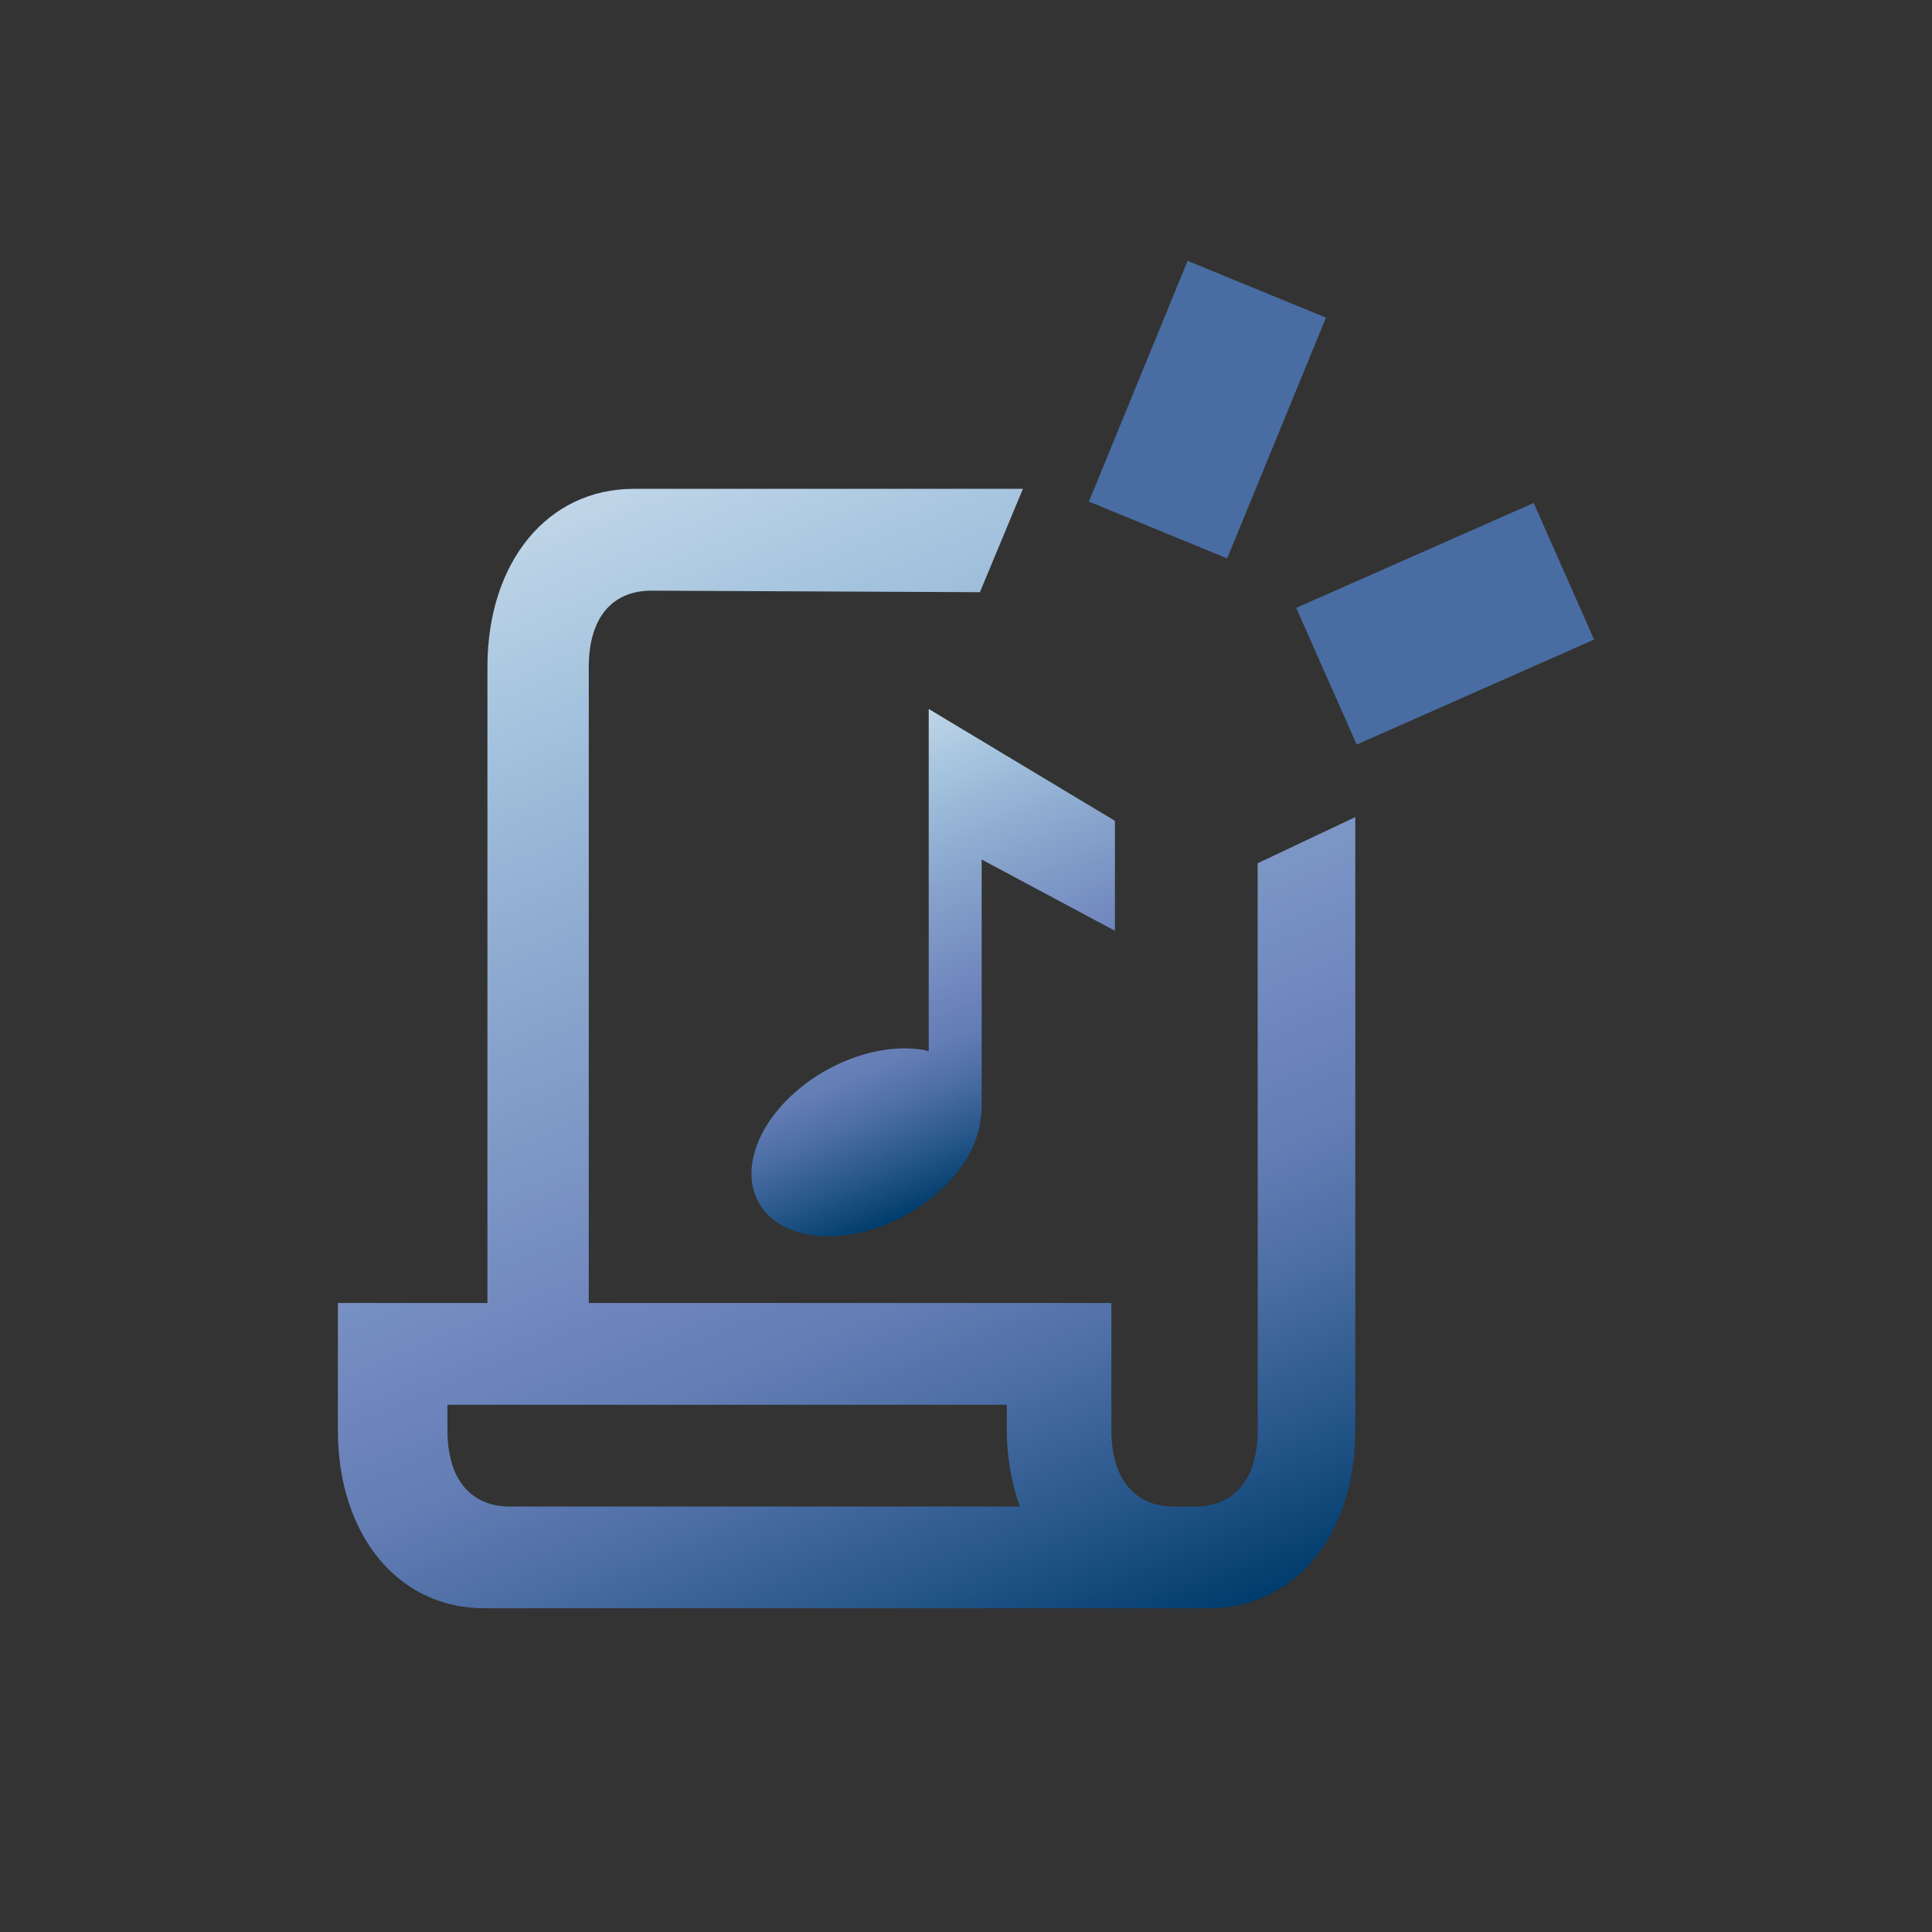 <?xml version="1.0" encoding="UTF-8"?>
<!DOCTYPE svg PUBLIC "-//W3C//DTD SVG 1.1 Tiny//EN" "http://www.w3.org/Graphics/SVG/1.1/DTD/svg11-tiny.dtd">
<svg width="44" height="44" viewBox="0 0 44 44">
<rect x="0" y="0" width="44" height="44" fill="#333333" stroke="none"/>
<linearGradient id="_3" gradientUnits="userSpaceOnUse" x1="9.65" y1="3.18" x2="24.46" y2="38.5">
<stop stop-color="#FFFFFF" offset="0"/>
<stop stop-color="#E0EAF3" offset="0.11"/>
<stop stop-color="#A2C2DD" offset="0.35"/>
<stop stop-color="#8CA9CF" offset="0.48"/>
<stop stop-color="#6C83BB" offset="0.7"/>
<stop stop-color="#637DB5" offset="0.75"/>
<stop stop-color="#4C6EA4" offset="0.82"/>
<stop stop-color="#265689" offset="0.91"/>
<stop stop-color="#003D6D" offset="0.99"/>
</linearGradient>
<path d="M28.642,19.66l0.002,12.912c0,1.104-0.52,1.738-1.428,1.738h-0.475 c-0.908,0-1.43-0.635-1.43-1.738v-2.897H13.409V15.188c0-1.104,0.52-1.736,1.428-1.736l7.48,0.035l0.979-2.354h-8.863 c-1.962,0-3.332,1.666-3.332,4.055v14.487H7.695v2.897c0,2.388,1.372,4.055,3.333,4.055h16.506c1.963,0,3.332-1.667,3.332-4.055 V18.609L28.642,19.66z M11.616,34.311c-0.906,0-1.426-0.635-1.426-1.738c0,0,0-0.322,0-0.58h12.74c0,0.258,0,0.58,0,0.58 c0,0.643,0.113,1.219,0.297,1.738C18.991,34.311,11.616,34.311,11.616,34.311z" fill="url(#_3)"/>
<path d="M34.929,11.455l-5.409,2.389l1.378,3.113l5.406-2.391L34.929,11.455z M27.047,5.941l-2.248,5.482 l3.149,1.295l2.25-5.484L27.047,5.941z" fill="#496DA2"/>
<linearGradient id="_4" gradientUnits="userSpaceOnUse" x1="17.6" y1="14.15" x2="22.93" y2="26.85">
<stop stop-color="#FFFFFF" offset="0"/>
<stop stop-color="#E0EAF3" offset="0.11"/>
<stop stop-color="#A2C2DD" offset="0.35"/>
<stop stop-color="#8CA9CF" offset="0.48"/>
<stop stop-color="#6C83BB" offset="0.7"/>
<stop stop-color="#637DB5" offset="0.75"/>
<stop stop-color="#4C6EA4" offset="0.82"/>
<stop stop-color="#265689" offset="0.91"/>
<stop stop-color="#003D6D" offset="0.99"/>
</linearGradient>
<path d="M21.151,16.146v7.797c-0.064-0.018-0.12-0.035-0.188-0.043c-1.276-0.176-2.862,0.627-3.543,1.799 c-0.679,1.17-0.19,2.261,1.087,2.432c1.275,0.181,2.857-0.625,3.539-1.792c0.191-0.333,0.281-0.661,0.295-0.958 c0.006-0.014,0.01-0.021,0.016-0.031c0-0.316,0-5.775,0-5.775l3.035,1.623v-2.504L21.151,16.146z" fill="url(#_4)"/>
</svg>
